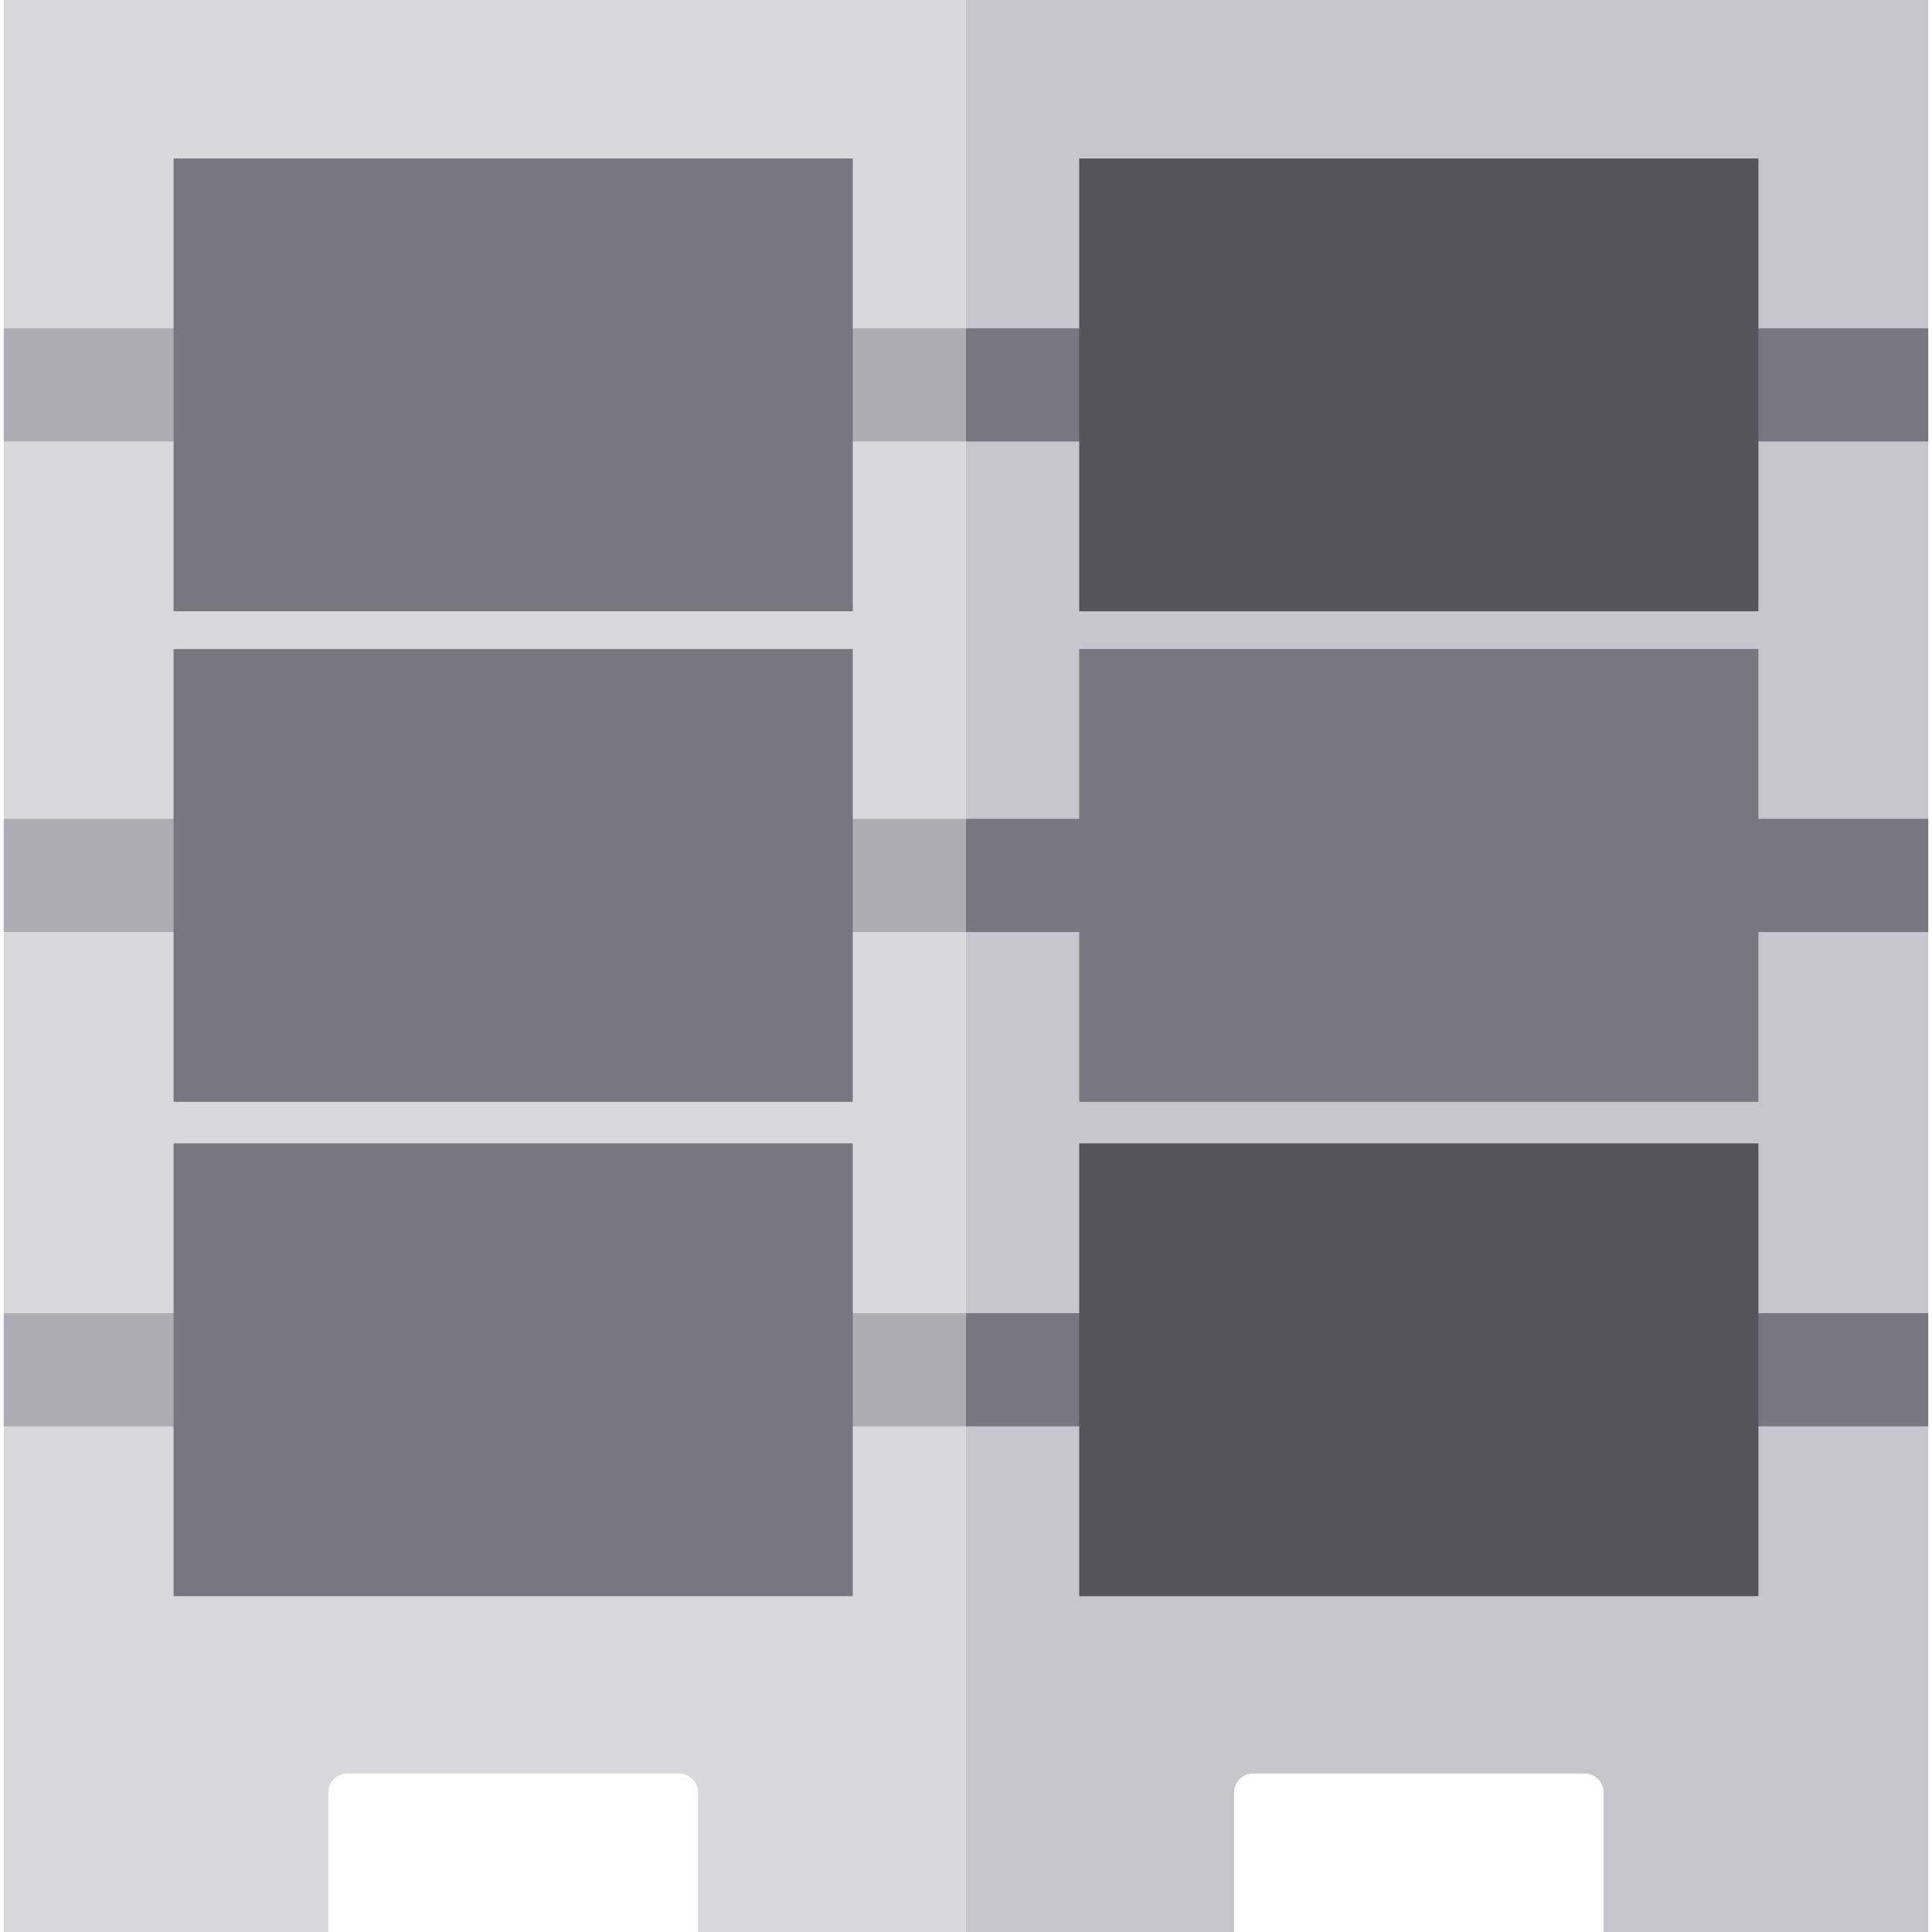 <?xml version="1.0" encoding="iso-8859-1"?>
<!-- Generator: Adobe Illustrator 19.0.0, SVG Export Plug-In . SVG Version: 6.00 Build 0)  -->
<svg version="1.1" id="Capa_1" xmlns="http://www.w3.org/2000/svg" xmlns:xlink="http://www.w3.org/1999/xlink" x="0px" y="0px"
	 viewBox="0 0 512 512" style="enable-background:new 0 0 512 512;" xml:space="preserve">
<path style="fill:#D9D9DB;" d="M1,0v512h86v-37c0-2.757,2.243-5,5-5h88c2.757,0,5,2.243,5,5v37h142v-37c0-2.757,2.243-5,5-5h88
	c2.757,0,5,2.243,5,5v37h86V0H1z"/>
<path style="fill:#C8C6CD;" d="M256,0v512h71v-37c0-2.757,2.243-5,5-5h88c2.757,0,5,2.243,5,5v37h86V0H256z"/>
<g>
	<rect x="451" y="87" style="fill:#78777F;" width="60" height="30"/>
	<rect x="256" y="87" style="fill:#78777F;" width="45" height="30"/>
</g>
<path style="fill:#57555C;" d="M466,162H286V42h180V162z"/>
<g>
	<rect x="211" y="217" style="fill:#AEADB3;" width="45" height="30"/>
	<rect x="1" y="217" style="fill:#AEADB3;" width="60" height="30"/>
</g>
<path style="fill:#78777F;" d="M226,292H46V172h180V292z"/>
<g>
	<rect x="211" y="87" style="fill:#AEADB3;" width="45" height="30"/>
	<rect x="1" y="87" style="fill:#AEADB3;" width="60" height="30"/>
</g>
<path style="fill:#78777F;" d="M226,162H46V42h180V162z"/>
<g>
	<rect x="211" y="348" style="fill:#AEADB3;" width="45" height="30"/>
	<rect x="1" y="348" style="fill:#AEADB3;" width="60" height="30"/>
</g>
<g>
	<path style="fill:#78777F;" d="M226,423H46V303h180V423z"/>
	<rect x="451" y="217" style="fill:#78777F;" width="60" height="30"/>
	<rect x="256" y="217" style="fill:#78777F;" width="45" height="30"/>
	<path style="fill:#78777F;" d="M466,292H286V172h180V292z"/>
	<rect x="451" y="348" style="fill:#78777F;" width="60" height="30"/>
	<rect x="256" y="348" style="fill:#78777F;" width="45" height="30"/>
</g>
<path style="fill:#57555C;" d="M466,423H286V303h180V423z"/>
<g>
</g>
<g>
</g>
<g>
</g>
<g>
</g>
<g>
</g>
<g>
</g>
<g>
</g>
<g>
</g>
<g>
</g>
<g>
</g>
<g>
</g>
<g>
</g>
<g>
</g>
<g>
</g>
<g>
</g>
</svg>
